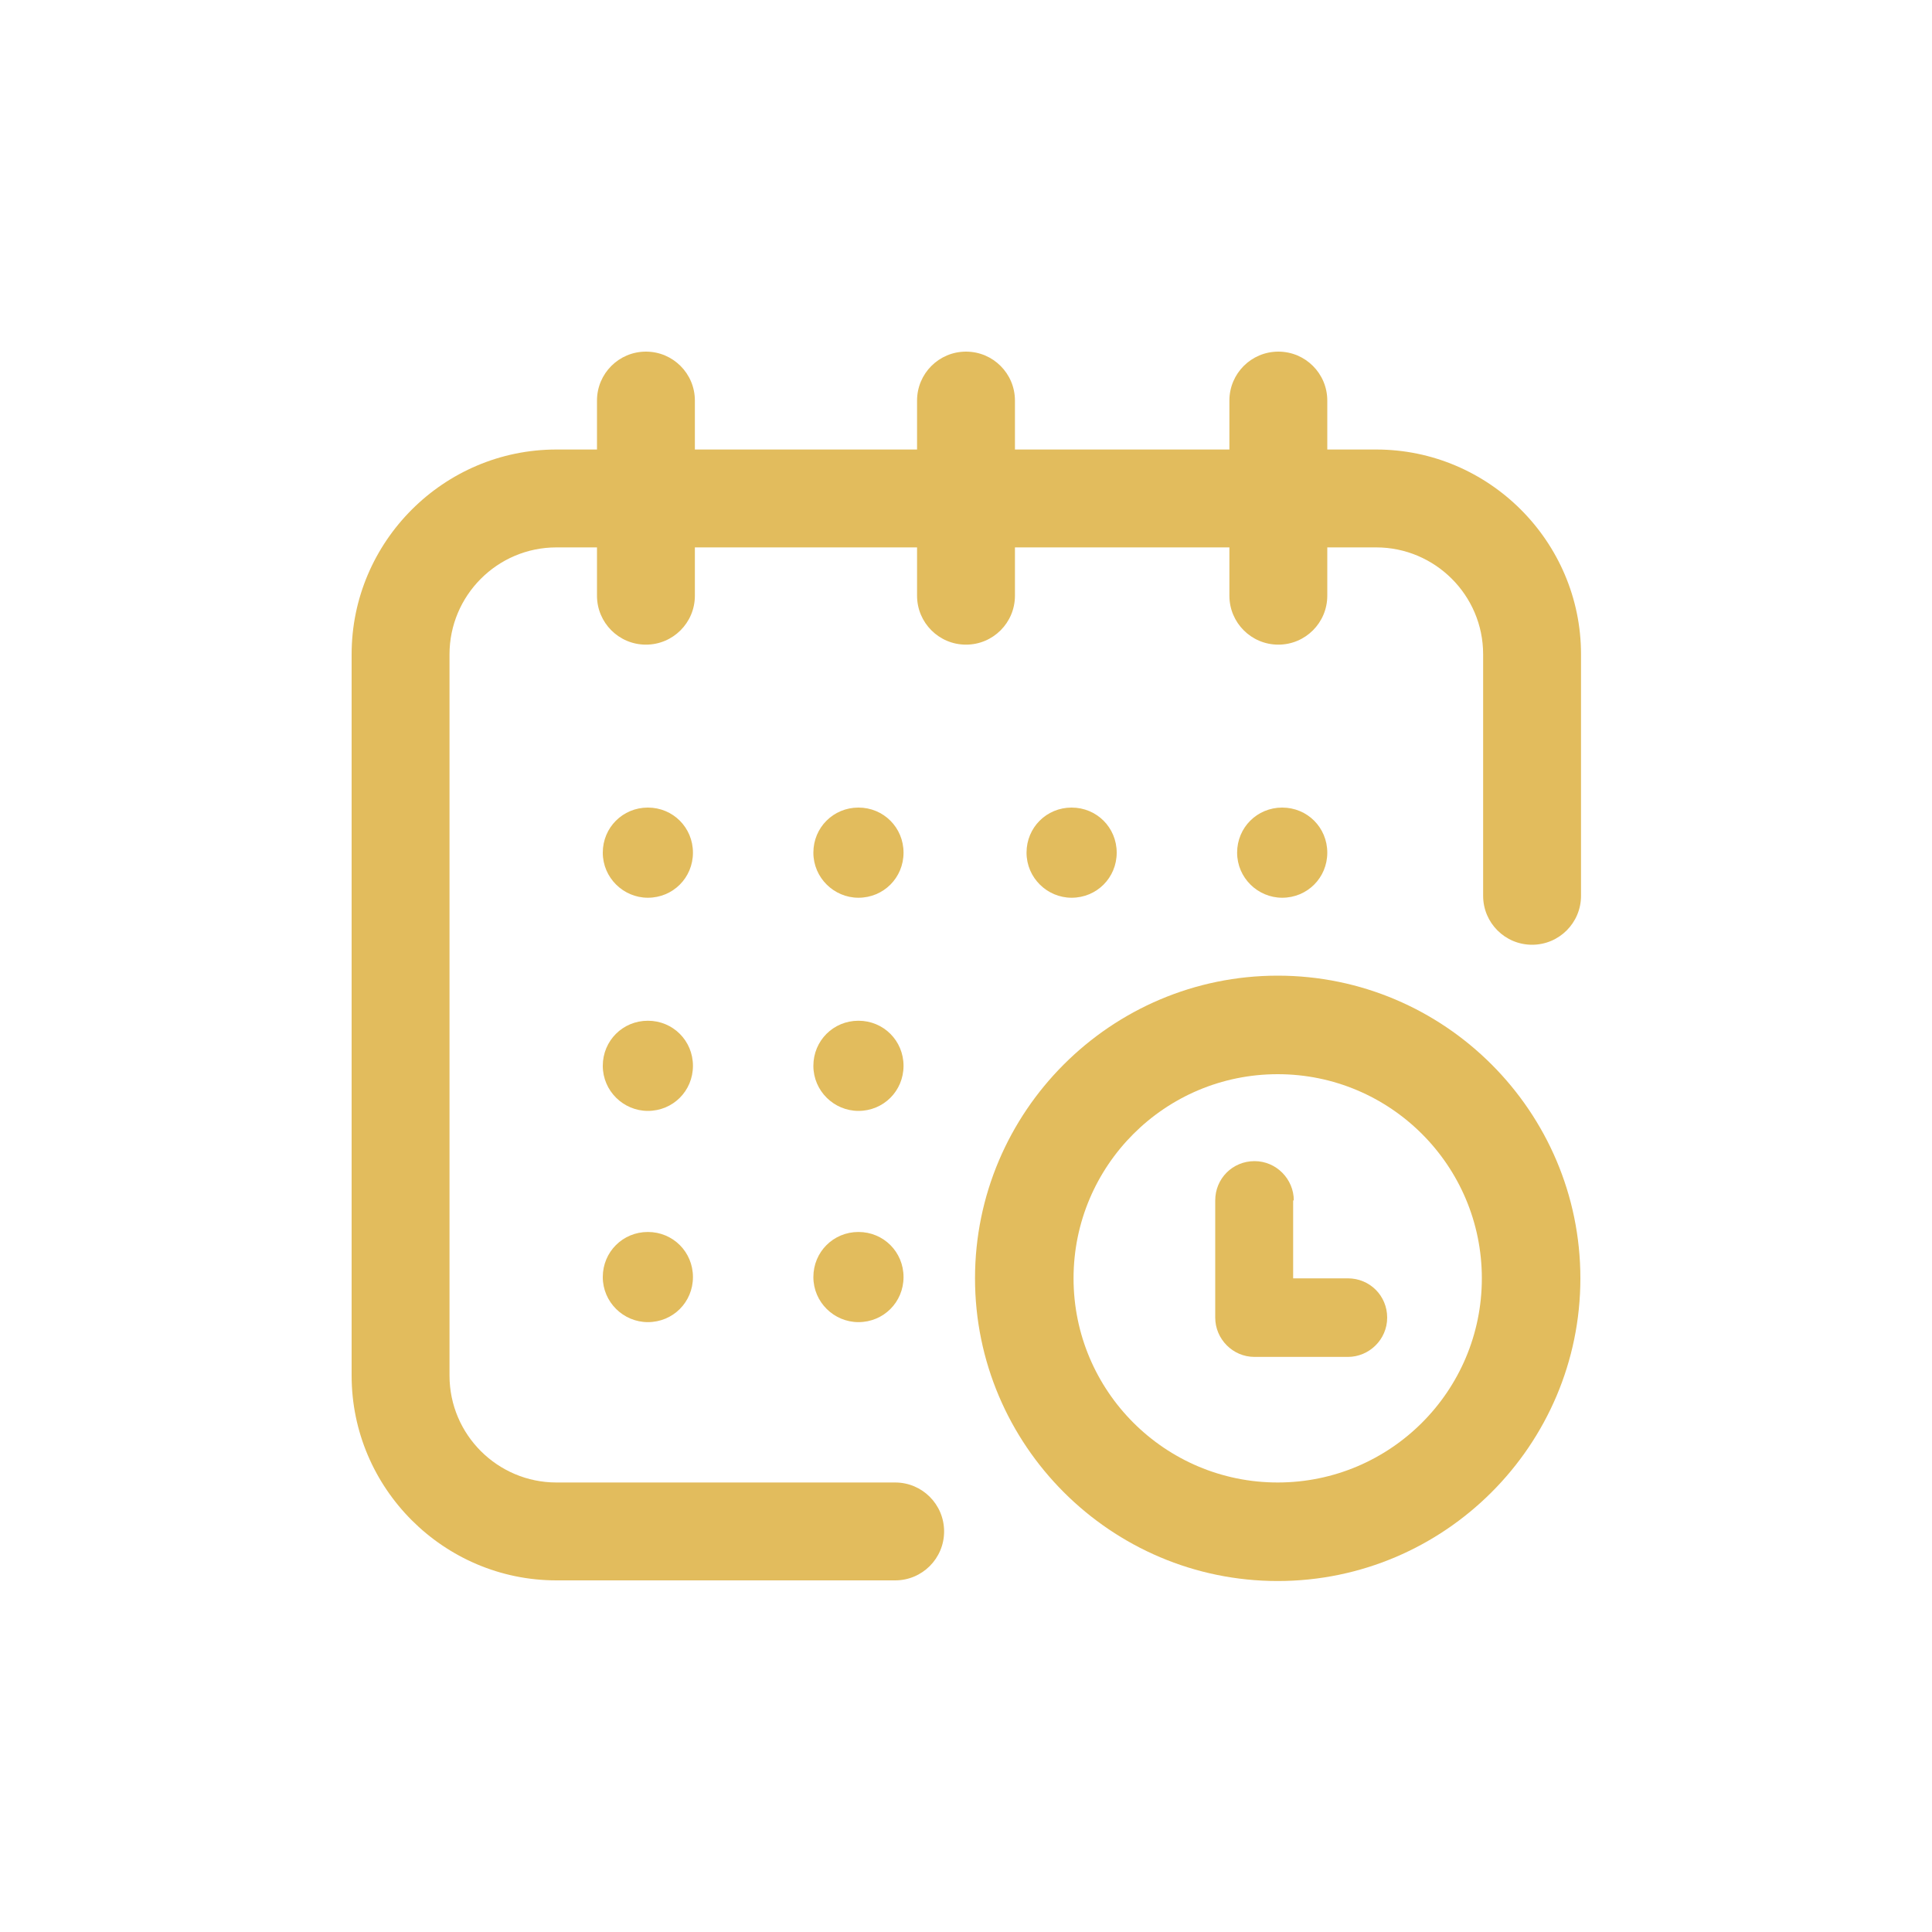 <?xml version="1.0" encoding="UTF-8"?> <svg xmlns="http://www.w3.org/2000/svg" width="30" height="30" viewBox="0 0 30 30" fill="none"><g id="Planaegning_ikon"><path id="Vector" fill-rule="evenodd" clip-rule="evenodd" d="M20.09 18.64C20.09 18.31 19.82 18.03 19.48 18.03C19.14 18.03 18.87 18.3 18.87 18.64V20.46C18.87 20.79 19.14 21.07 19.48 21.07H20.93C21.26 21.07 21.54 20.8 21.54 20.46C21.54 20.12 21.27 19.85 20.93 19.85H20.08V18.64H20.09Z" fill="#E2BC5D"></path><path id="Vector_2" fill-rule="evenodd" clip-rule="evenodd" d="M19.84 24.55C17.25 24.55 15.14 22.44 15.14 19.85C15.14 17.26 17.25 15.15 19.84 15.15C22.43 15.15 24.54 17.26 24.54 19.85C24.54 22.44 22.43 24.55 19.84 24.55ZM19.84 16.68C18.09 16.68 16.67 18.1 16.67 19.85C16.67 21.6 18.09 23.02 19.84 23.02C21.59 23.02 23.01 21.6 23.01 19.85C23.01 18.1 21.59 16.68 19.84 16.68Z" fill="#E2BC5D"></path><path id="Vector_3" fill-rule="evenodd" clip-rule="evenodd" d="M8.64 24.54C6.89 24.54 5.46 23.11 5.46 21.36V10.16C5.46 8.41 6.89 6.98 8.64 6.98H9.27V6.22C9.27 5.8 9.61 5.46 10.03 5.46C10.45 5.46 10.79 5.8 10.79 6.22V6.98H14.24V6.22C14.24 5.8 14.58 5.46 15 5.46C15.42 5.46 15.76 5.8 15.76 6.22V6.98H19.09V6.22C19.09 5.8 19.43 5.46 19.85 5.46C20.27 5.46 20.61 5.8 20.61 6.22V6.98H21.37C23.12 6.98 24.55 8.41 24.55 10.16V13.91C24.55 14.33 24.21 14.67 23.79 14.67C23.37 14.67 23.03 14.33 23.03 13.91V10.16C23.03 9.24 22.28 8.5 21.37 8.5H20.61V9.25C20.61 9.67 20.27 10.01 19.85 10.01C19.43 10.01 19.09 9.67 19.09 9.25V8.5H15.76V9.25C15.76 9.67 15.42 10.01 15 10.01C14.58 10.01 14.24 9.67 14.24 9.25V8.5H10.79V9.25C10.79 9.67 10.45 10.01 10.03 10.01C9.61 10.01 9.27 9.67 9.27 9.25V8.5H8.64C7.72 8.5 6.98 9.25 6.98 10.16V21.36C6.98 22.28 7.73 23.02 8.64 23.02H13.9C14.32 23.02 14.66 23.36 14.66 23.78C14.66 24.2 14.32 24.54 13.9 24.54H8.64ZM13.33 20.53C12.95 20.53 12.63 20.22 12.63 19.83C12.63 19.44 12.94 19.13 13.33 19.13C13.72 19.13 14.03 19.44 14.03 19.83C14.03 20.22 13.72 20.53 13.33 20.53ZM10.06 20.53C9.68 20.53 9.36 20.22 9.36 19.83C9.36 19.44 9.67 19.13 10.06 19.13C10.45 19.13 10.76 19.44 10.76 19.83C10.76 20.22 10.45 20.53 10.06 20.53ZM13.33 17.25C12.95 17.25 12.63 16.94 12.63 16.55C12.63 16.16 12.94 15.85 13.33 15.85C13.72 15.85 14.03 16.16 14.03 16.55C14.03 16.94 13.72 17.25 13.33 17.25ZM10.06 17.25C9.68 17.25 9.36 16.94 9.36 16.55C9.36 16.16 9.67 15.85 10.06 15.85C10.45 15.85 10.76 16.16 10.76 16.55C10.76 16.94 10.45 17.25 10.06 17.25ZM19.91 13.94C19.53 13.94 19.21 13.63 19.21 13.24C19.21 12.85 19.52 12.54 19.91 12.54C20.3 12.54 20.61 12.85 20.61 13.24C20.61 13.63 20.3 13.94 19.91 13.94ZM16.64 13.94C16.26 13.94 15.94 13.63 15.94 13.24C15.94 12.85 16.25 12.54 16.64 12.54C17.03 12.54 17.34 12.85 17.34 13.24C17.34 13.63 17.03 13.94 16.64 13.94ZM13.33 13.94C12.95 13.94 12.63 13.63 12.63 13.24C12.63 12.85 12.94 12.54 13.33 12.54C13.72 12.54 14.03 12.85 14.03 13.24C14.03 13.63 13.72 13.94 13.33 13.94ZM10.06 13.94C9.68 13.94 9.36 13.63 9.36 13.24C9.36 12.85 9.67 12.54 10.06 12.54C10.45 12.54 10.76 12.85 10.76 13.24C10.76 13.63 10.45 13.94 10.06 13.94Z" fill="#E2BC5D"></path></g></svg> 